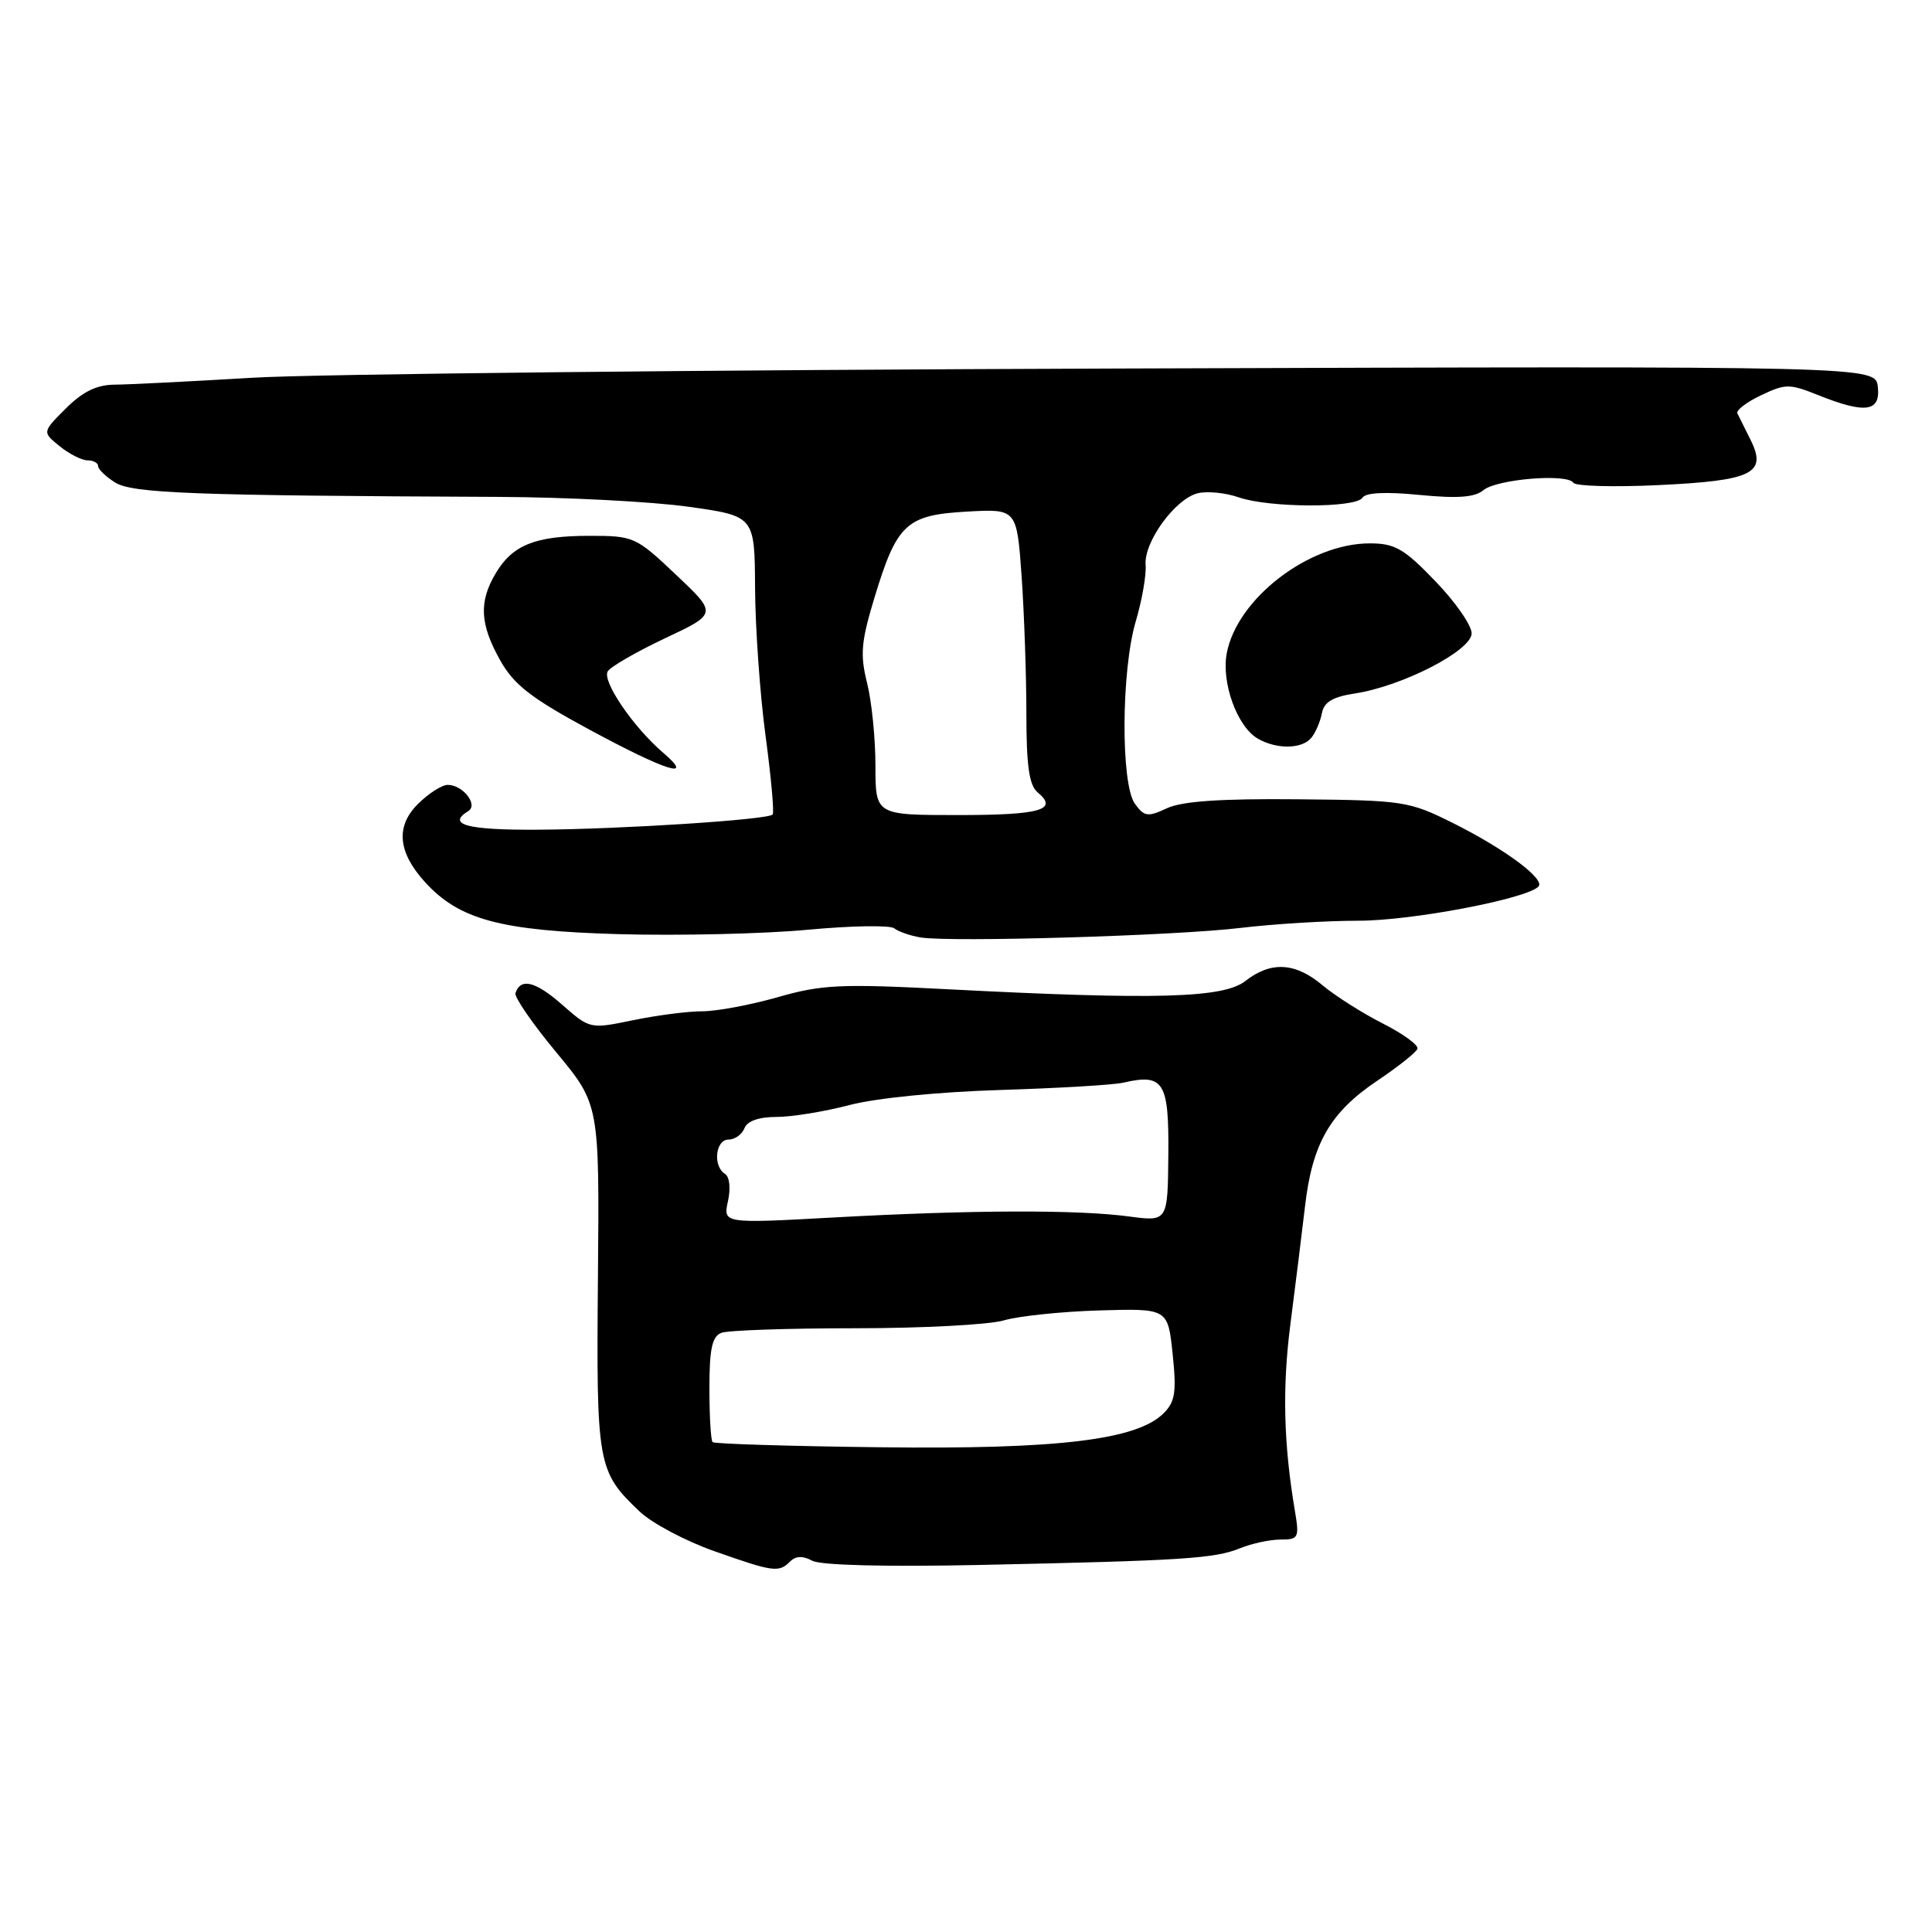 <?xml version="1.0" encoding="UTF-8" standalone="no"?>
<!DOCTYPE svg PUBLIC "-//W3C//DTD SVG 1.1//EN" "http://www.w3.org/Graphics/SVG/1.1/DTD/svg11.dtd" >
<svg xmlns="http://www.w3.org/2000/svg" xmlns:xlink="http://www.w3.org/1999/xlink" version="1.1" viewBox="0 0 256 256">
 <g >
 <path fill="currentColor"
d=" M 104.69 206.91 C 105.44 206.16 106.38 206.13 107.64 206.81 C 108.78 207.41 117.46 207.63 130.00 207.36 C 156.76 206.79 160.95 206.52 164.32 205.15 C 165.86 204.52 168.28 204.00 169.67 204.00 C 172.06 204.00 172.18 203.77 171.59 200.25 C 170.08 191.33 169.90 183.91 170.98 175.50 C 171.62 170.55 172.49 163.51 172.92 159.86 C 173.88 151.50 176.26 147.38 182.54 143.17 C 185.27 141.34 187.64 139.45 187.82 138.97 C 187.99 138.49 185.92 136.98 183.21 135.61 C 180.50 134.23 176.92 131.96 175.25 130.56 C 171.63 127.51 168.40 127.34 165.00 130.00 C 162.11 132.26 153.09 132.51 125.56 131.08 C 111.39 130.34 108.89 130.46 103.06 132.13 C 99.46 133.16 94.96 134.00 93.06 134.00 C 91.17 134.00 87.05 134.53 83.90 135.18 C 78.18 136.36 78.17 136.36 74.49 133.13 C 70.96 130.03 68.99 129.53 68.30 131.59 C 68.13 132.11 70.56 135.65 73.71 139.44 C 79.43 146.34 79.43 146.34 79.23 169.25 C 79.01 194.16 79.16 194.97 84.76 200.29 C 86.38 201.83 90.81 204.18 94.60 205.52 C 102.49 208.31 103.20 208.40 104.69 206.91 Z  M 164.41 122.95 C 168.76 122.43 175.79 122.00 180.03 122.00 C 187.04 122.00 202.23 119.12 203.85 117.48 C 204.81 116.51 199.43 112.51 192.53 109.06 C 186.71 106.16 185.99 106.04 172.00 105.91 C 161.78 105.81 156.66 106.16 154.64 107.09 C 152.09 108.28 151.63 108.22 150.39 106.52 C 148.49 103.92 148.56 88.84 150.50 82.31 C 151.32 79.54 151.91 76.18 151.80 74.86 C 151.55 71.83 155.70 66.11 158.70 65.36 C 159.94 65.05 162.39 65.29 164.13 65.90 C 168.16 67.30 179.67 67.34 180.53 65.95 C 180.95 65.27 183.62 65.14 188.08 65.58 C 193.13 66.07 195.41 65.91 196.56 64.95 C 198.33 63.48 207.70 62.71 208.48 63.97 C 208.76 64.42 213.83 64.56 219.74 64.28 C 232.23 63.69 234.18 62.73 231.96 58.29 C 231.19 56.75 230.40 55.17 230.21 54.77 C 230.01 54.37 231.42 53.29 233.34 52.38 C 236.58 50.83 237.12 50.83 240.93 52.36 C 247.18 54.86 249.20 54.57 248.82 51.25 C 248.50 48.50 248.50 48.50 148.50 48.83 C 93.50 49.01 41.75 49.56 33.50 50.05 C 25.25 50.54 17.00 50.96 15.17 50.97 C 12.80 50.99 10.95 51.90 8.72 54.13 C 5.59 57.25 5.59 57.25 7.91 59.13 C 9.18 60.16 10.85 61.00 11.61 61.00 C 12.37 61.00 13.00 61.34 13.00 61.76 C 13.00 62.18 14.01 63.15 15.25 63.93 C 17.54 65.37 25.50 65.67 66.00 65.84 C 75.08 65.88 86.44 66.47 91.25 67.15 C 100.00 68.38 100.00 68.38 100.05 77.94 C 100.08 83.20 100.70 92.00 101.44 97.50 C 102.18 103.00 102.60 107.69 102.38 107.93 C 101.73 108.62 82.29 109.88 71.25 109.94 C 61.89 110.00 59.15 109.26 62.05 107.47 C 63.40 106.64 61.33 104.00 59.33 104.00 C 58.55 104.00 56.76 105.15 55.36 106.55 C 52.40 109.51 52.72 112.93 56.32 116.89 C 60.87 121.87 66.31 123.33 82.00 123.78 C 89.97 124.00 101.22 123.74 107.00 123.20 C 112.78 122.66 117.95 122.57 118.50 123.01 C 119.05 123.45 120.62 123.99 122.00 124.22 C 126.04 124.87 155.81 123.99 164.41 122.95 Z  M 87.88 99.75 C 83.90 96.34 79.74 90.23 80.53 88.95 C 80.92 88.33 84.34 86.36 88.13 84.57 C 95.04 81.32 95.04 81.32 89.58 76.16 C 84.25 71.12 83.98 71.00 78.11 71.00 C 70.92 71.00 67.90 72.21 65.67 75.99 C 63.43 79.77 63.59 82.71 66.28 87.50 C 68.09 90.73 70.36 92.49 78.01 96.63 C 88.30 102.19 92.16 103.41 87.88 99.75 Z  M 173.77 97.75 C 174.33 97.06 174.95 95.60 175.16 94.50 C 175.43 93.03 176.59 92.34 179.51 91.89 C 185.80 90.94 195.00 86.20 195.00 83.92 C 195.00 82.86 192.83 79.74 190.18 77.00 C 186.04 72.69 184.83 72.00 181.50 72.00 C 173.44 72.00 163.91 79.32 162.55 86.57 C 161.82 90.47 163.93 96.28 166.66 97.87 C 169.16 99.32 172.54 99.27 173.77 97.75 Z  M 94.42 191.09 C 94.19 190.86 94.00 187.64 94.00 183.94 C 94.00 178.73 94.36 177.08 95.58 176.61 C 96.45 176.27 104.44 176.00 113.34 176.00 C 122.23 176.00 131.09 175.53 133.01 174.96 C 134.93 174.39 140.61 173.79 145.63 173.64 C 154.75 173.37 154.75 173.37 155.38 179.40 C 155.91 184.46 155.72 185.73 154.18 187.27 C 150.64 190.80 140.19 192.06 116.67 191.77 C 104.67 191.63 94.65 191.32 94.42 191.09 Z  M 96.46 159.16 C 96.84 157.44 96.67 155.92 96.06 155.54 C 94.43 154.53 94.80 151.00 96.53 151.00 C 97.37 151.00 98.32 150.32 98.64 149.50 C 99.01 148.54 100.55 148.00 102.90 148.00 C 104.92 148.00 109.26 147.29 112.54 146.43 C 116.01 145.51 124.35 144.68 132.50 144.43 C 140.20 144.19 147.55 143.76 148.84 143.46 C 154.20 142.22 154.90 143.34 154.81 152.99 C 154.73 161.87 154.73 161.87 149.61 161.19 C 142.81 160.27 128.79 160.32 110.66 161.31 C 95.81 162.13 95.81 162.13 96.46 159.16 Z  M 116.00 101.44 C 116.00 97.84 115.50 92.90 114.89 90.48 C 113.95 86.74 114.10 85.03 115.88 79.16 C 118.85 69.39 120.09 68.24 128.12 67.79 C 134.73 67.42 134.73 67.42 135.37 76.36 C 135.71 81.28 136.00 89.46 136.00 94.53 C 136.00 101.48 136.37 104.06 137.49 104.99 C 140.29 107.31 137.88 108.00 126.94 108.00 C 116.00 108.00 116.00 108.00 116.00 101.44 Z "/>
</g>
</svg>